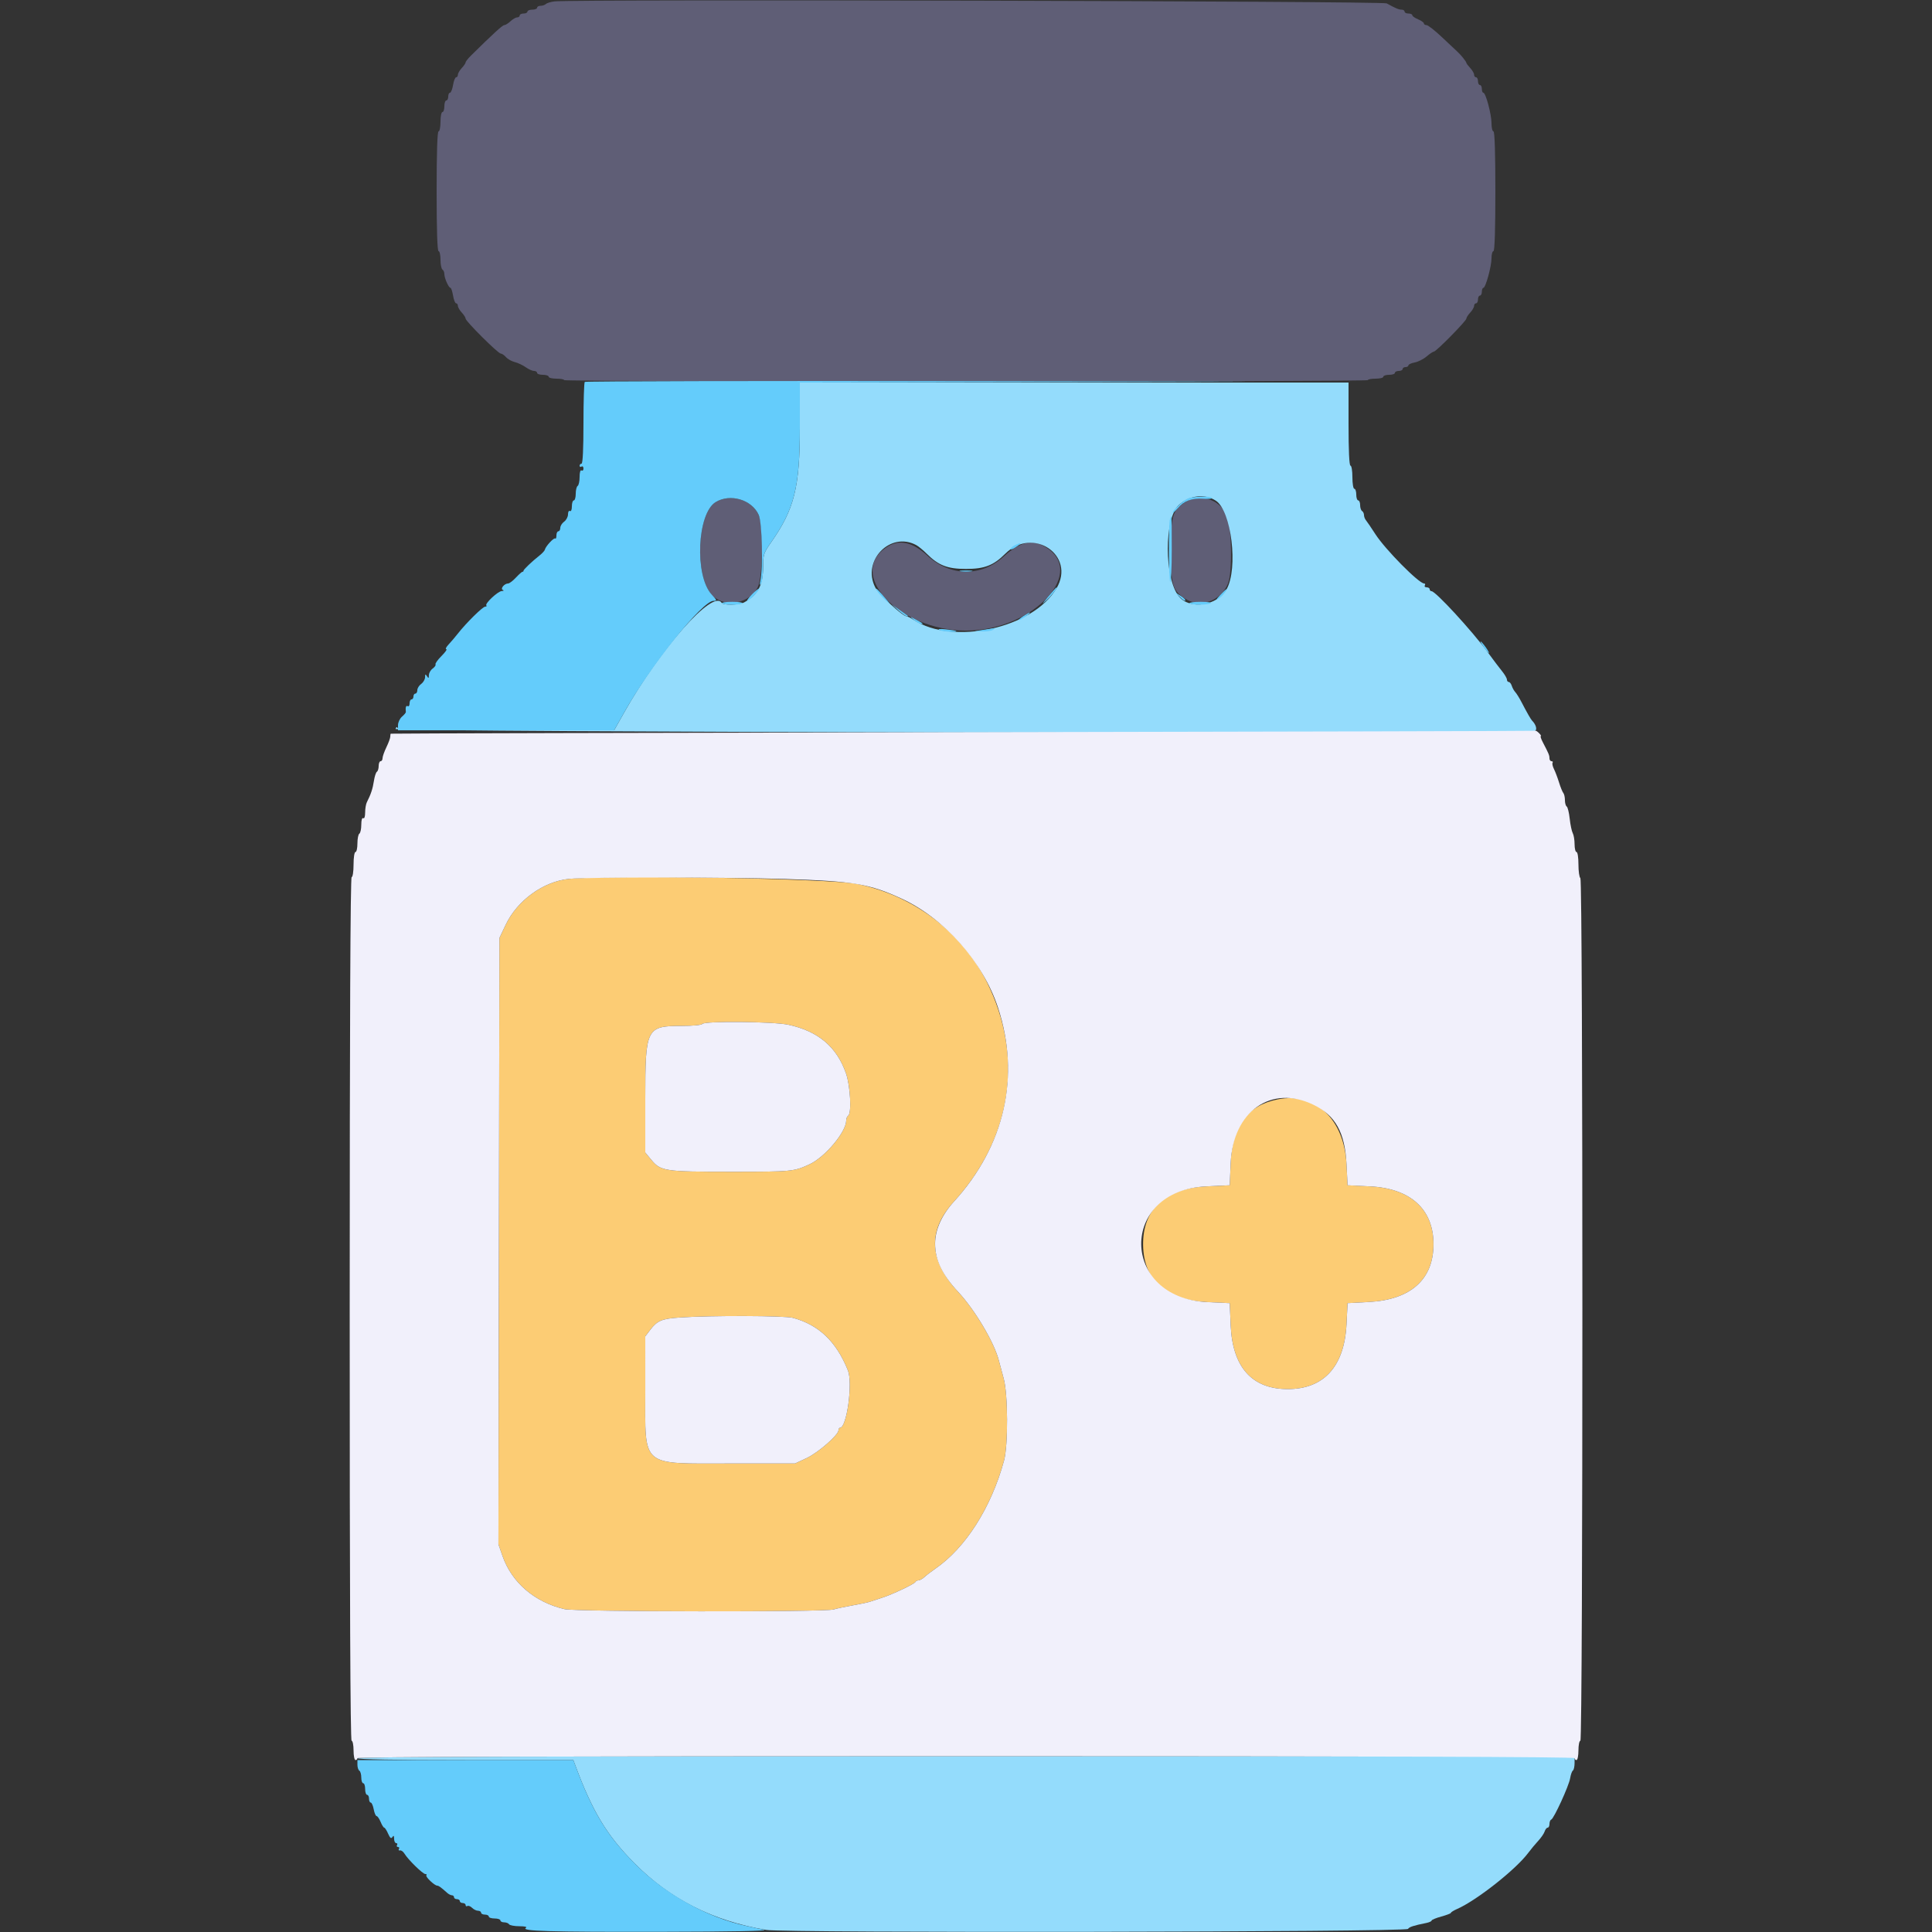 <svg id="svg" version="1.1" xmlns="http://www.w3.org/2000/svg" xmlns:xlink="http://www.w3.org/1999/xlink" width="400" height="400" viewBox="0, 0, 400,400"><rect x="0" y="0" width="400" height="400" fill="#333333" stroke="none"/><g id="svgg"><path id="path0" d="M114.800 0.289 C 114.030 0.382,113.229 0.624,113.020 0.829 C 112.811 1.033,112.316 1.200,111.920 1.200 C 111.524 1.200,111.200 1.380,111.200 1.600 C 111.200 1.820,110.750 2.000,110.200 2.000 C 109.650 2.000,109.200 2.180,109.200 2.400 C 109.200 2.620,108.840 2.800,108.400 2.800 C 107.960 2.800,107.600 2.980,107.600 3.200 C 107.600 3.420,107.364 3.600,107.075 3.600 C 106.787 3.600,106.164 3.960,105.692 4.400 C 105.220 4.840,104.643 5.200,104.409 5.200 C 104.043 5.200,102.208 6.878,97.500 11.517 C 96.896 12.112,96.401 12.743,96.400 12.917 C 96.400 13.091,96.040 13.620,95.600 14.092 C 95.160 14.564,94.800 15.187,94.800 15.475 C 94.800 15.764,94.636 16.000,94.435 16.000 C 94.234 16.000,93.949 16.720,93.800 17.600 C 93.651 18.480,93.366 19.200,93.165 19.200 C 92.964 19.200,92.800 19.560,92.800 20.000 C 92.800 20.440,92.620 20.800,92.400 20.800 C 92.180 20.800,92.000 21.340,92.000 22.000 C 92.000 22.660,91.820 23.200,91.600 23.200 C 91.380 23.200,91.200 24.100,91.200 25.200 C 91.200 26.300,91.020 27.200,90.800 27.200 C 90.542 27.200,90.400 31.600,90.400 39.600 C 90.400 47.600,90.542 52.000,90.800 52.000 C 91.020 52.000,91.200 52.799,91.200 53.776 C 91.200 54.753,91.380 55.664,91.600 55.800 C 91.820 55.936,92.000 56.361,92.000 56.744 C 92.000 57.580,92.892 59.592,93.265 59.597 C 93.411 59.599,93.651 60.320,93.800 61.200 C 93.949 62.080,94.234 62.800,94.435 62.800 C 94.636 62.800,94.800 63.036,94.800 63.325 C 94.800 63.613,95.160 64.236,95.600 64.708 C 96.040 65.180,96.400 65.746,96.400 65.966 C 96.400 66.510,103.124 73.200,103.670 73.200 C 103.910 73.200,104.397 73.531,104.753 73.936 C 105.109 74.341,105.929 74.803,106.576 74.963 C 107.222 75.122,108.240 75.601,108.837 76.027 C 109.435 76.452,110.211 76.800,110.562 76.800 C 110.913 76.800,111.200 76.980,111.200 77.200 C 111.200 77.420,111.740 77.600,112.400 77.600 C 113.060 77.600,113.600 77.780,113.600 78.000 C 113.600 78.220,114.320 78.400,115.200 78.400 C 116.080 78.400,116.800 78.535,116.800 78.700 C 116.800 78.865,154.240 79.000,200.000 79.000 C 245.760 79.000,283.200 78.865,283.200 78.700 C 283.200 78.535,283.920 78.400,284.800 78.400 C 285.680 78.400,286.400 78.220,286.400 78.000 C 286.400 77.780,286.940 77.600,287.600 77.600 C 288.260 77.600,288.800 77.420,288.800 77.200 C 288.800 76.980,289.160 76.800,289.600 76.800 C 290.040 76.800,290.400 76.620,290.400 76.400 C 290.400 76.180,290.670 76.000,291.000 76.000 C 291.330 76.000,291.600 75.840,291.600 75.645 C 291.600 75.449,292.185 75.179,292.900 75.044 C 293.615 74.910,294.723 74.350,295.362 73.800 C 296.001 73.250,296.678 72.800,296.865 72.800 C 297.338 72.800,303.600 66.436,303.600 65.956 C 303.600 65.742,303.960 65.180,304.400 64.708 C 304.840 64.236,305.200 63.613,305.200 63.325 C 305.200 63.036,305.380 62.800,305.600 62.800 C 305.820 62.800,306.000 62.440,306.000 62.000 C 306.000 61.560,306.180 61.200,306.400 61.200 C 306.620 61.200,306.800 60.840,306.800 60.400 C 306.800 59.960,306.940 59.600,307.111 59.600 C 307.579 59.600,308.800 55.173,308.800 53.480 C 308.800 52.666,308.980 52.000,309.200 52.000 C 309.458 52.000,309.600 47.600,309.600 39.600 C 309.600 31.600,309.458 27.200,309.200 27.200 C 308.980 27.200,308.800 26.444,308.800 25.520 C 308.800 23.671,307.605 19.200,307.111 19.200 C 306.940 19.200,306.800 18.840,306.800 18.400 C 306.800 17.960,306.620 17.600,306.400 17.600 C 306.180 17.600,306.000 17.240,306.000 16.800 C 306.000 16.360,305.820 16.000,305.600 16.000 C 305.380 16.000,305.200 15.764,305.200 15.475 C 305.200 15.187,304.840 14.564,304.400 14.092 C 303.960 13.620,303.600 13.138,303.600 13.021 C 303.600 12.765,302.399 11.277,301.687 10.651 C 301.405 10.403,299.989 9.075,298.540 7.700 C 297.092 6.325,295.658 5.200,295.354 5.200 C 295.049 5.200,294.800 5.042,294.800 4.849 C 294.800 4.655,294.260 4.273,293.600 4.000 C 292.940 3.727,292.400 3.345,292.400 3.151 C 292.400 2.958,292.040 2.800,291.600 2.800 C 291.160 2.800,290.800 2.620,290.800 2.400 C 290.800 2.180,290.528 2.000,290.195 2.000 C 289.604 2.000,288.932 1.718,287.100 0.700 C 286.236 0.220,118.711 -0.179,114.800 0.289 M148.166 103.956 C 144.212 106.367,143.792 119.777,147.558 123.366 C 150.251 125.932,155.301 124.923,156.928 121.495 C 157.948 119.347,158.057 108.774,157.083 106.600 C 155.669 103.445,151.184 102.115,148.166 103.956 M245.159 104.108 C 242.764 105.708,242.401 107.001,242.401 113.940 C 242.400 120.993,242.755 122.230,245.258 123.886 C 248.402 125.966,252.691 124.516,254.233 120.851 C 255.218 118.509,255.016 108.852,253.934 106.550 C 252.374 103.230,248.208 102.071,245.159 104.108 M183.800 113.144 C 174.955 118.607,186.071 130.554,200.000 130.556 C 214.190 130.557,225.568 117.982,215.920 112.962 C 213.435 111.669,210.915 112.372,207.800 115.227 C 203.173 119.467,196.715 119.388,192.000 115.035 C 188.990 112.257,186.257 111.626,183.800 113.144 " stroke="none" fill="#5f5e76" fill-rule="evenodd"></path><path id="path1" d="M165.600 88.429 C 165.600 100.919,164.477 105.400,159.612 112.336 C 158.125 114.456,158.000 114.839,158.000 117.269 C 158.000 121.134,156.970 123.099,154.105 124.700 C 153.037 125.297,149.750 125.367,149.400 124.800 C 147.637 121.947,136.680 134.279,129.233 147.500 L 127.149 151.200 104.808 151.200 C 87.793 151.200,82.429 151.086,82.307 150.720 C 82.207 150.420,82.049 150.495,81.886 150.920 C 81.624 151.603,315.977 152.044,317.748 151.364 C 318.325 151.143,318.047 150.047,317.200 149.200 C 316.948 148.948,316.104 147.469,315.030 145.400 C 314.574 144.520,313.987 143.574,313.726 143.298 C 313.466 143.021,313.138 142.436,312.999 141.998 C 312.860 141.559,312.578 141.200,312.373 141.200 C 312.168 141.200,311.997 140.975,311.993 140.700 C 311.989 140.425,311.547 139.660,311.011 139.000 C 310.474 138.340,309.113 136.540,307.985 135.000 C 304.748 130.581,297.217 122.400,296.386 122.400 C 296.174 122.400,296.000 122.220,296.000 122.000 C 296.000 121.780,295.719 121.600,295.376 121.600 C 295.033 121.600,294.864 121.420,295.000 121.200 C 295.136 120.980,295.065 120.800,294.842 120.800 C 293.757 120.800,286.799 113.758,284.763 110.600 C 283.912 109.280,283.033 107.983,282.808 107.717 C 282.584 107.451,282.400 106.967,282.400 106.640 C 282.400 106.314,282.220 105.936,282.000 105.800 C 281.780 105.664,281.600 105.113,281.600 104.576 C 281.600 104.039,281.420 103.600,281.200 103.600 C 280.980 103.600,280.800 103.060,280.800 102.400 C 280.800 101.740,280.620 101.200,280.400 101.200 C 280.178 101.200,280.000 100.133,280.000 98.800 C 280.000 97.467,279.822 96.400,279.600 96.400 C 279.346 96.400,279.200 93.267,279.200 87.800 L 279.200 79.200 222.400 79.200 L 165.600 79.200 165.600 88.429 M251.737 103.669 C 254.955 105.779,256.392 117.659,253.953 121.998 C 252.023 125.433,246.358 126.290,244.085 123.492 C 241.017 119.715,241.004 107.323,244.065 104.555 C 246.310 102.525,249.440 102.163,251.737 103.669 M189.685 112.846 C 190.143 113.091,191.126 113.900,191.870 114.643 C 194.291 117.064,196.166 117.790,200.000 117.790 C 203.834 117.790,205.709 117.064,208.130 114.643 C 213.851 108.922,222.778 114.968,218.733 121.823 C 213.854 130.093,197.335 133.698,189.088 128.294 C 188.505 127.912,187.877 127.600,187.692 127.600 C 186.873 127.600,181.935 123.041,181.206 121.612 C 178.389 116.090,184.309 109.968,189.685 112.846 M74.000 364.000 C 74.000 364.262,81.717 364.400,96.351 364.400 L 118.703 364.400 119.111 365.500 C 122.678 375.106,125.657 380.029,131.400 385.807 C 138.782 393.233,147.508 397.648,158.600 399.570 C 162.417 400.231,291.082 400.028,291.515 399.360 C 291.782 398.947,292.664 398.660,295.300 398.130 C 295.905 398.009,296.400 397.782,296.400 397.627 C 296.400 397.472,297.300 397.100,298.400 396.800 C 299.500 396.500,300.400 396.152,300.400 396.025 C 300.400 395.899,300.985 395.538,301.700 395.223 C 305.742 393.443,313.855 387.042,316.400 383.624 C 316.950 382.886,317.886 381.759,318.480 381.120 C 319.073 380.482,319.670 379.608,319.806 379.180 C 319.943 378.751,320.222 378.400,320.427 378.400 C 320.632 378.400,320.800 378.055,320.800 377.633 C 320.800 377.212,320.962 376.807,321.161 376.733 C 321.718 376.528,324.828 369.735,325.082 368.171 C 325.206 367.406,325.464 366.684,325.654 366.567 C 325.844 366.449,326.000 365.733,326.000 364.976 L 326.000 363.600 200.000 363.600 C 116.267 363.600,74.000 363.734,74.000 364.000 " stroke="none" fill="#94dcfc" fill-rule="evenodd"></path><path id="path2" d="M117.800 181.964 C 112.487 182.499,107.084 186.423,104.684 191.490 L 103.400 194.200 103.296 256.963 L 103.193 319.726 104.044 322.163 C 105.965 327.659,110.691 331.709,116.877 333.160 C 119.242 333.714,170.760 333.777,172.572 333.227 C 173.247 333.023,175.060 332.636,176.600 332.368 C 178.140 332.101,179.760 331.751,180.200 331.592 C 180.640 331.433,181.720 331.077,182.600 330.802 C 184.671 330.153,189.361 327.933,189.533 327.520 C 189.607 327.344,189.888 327.200,190.158 327.200 C 190.428 327.200,190.998 326.880,191.425 326.489 C 191.851 326.098,192.830 325.346,193.600 324.818 C 199.898 320.501,205.233 312.122,207.875 302.400 C 208.745 299.201,208.699 288.607,207.802 285.400 C 207.433 284.080,206.987 282.423,206.812 281.718 C 205.889 278.012,201.877 271.235,198.372 267.461 C 192.288 260.910,192.005 254.802,197.509 248.770 C 209.508 235.614,212.032 218.767,204.318 203.307 C 199.155 192.958,189.095 185.366,177.414 183.002 C 171.926 181.892,126.392 181.098,117.800 181.964 M163.200 212.158 C 169.387 213.487,173.229 216.724,175.152 222.227 C 176.058 224.819,176.350 230.537,175.600 231.000 C 175.380 231.136,175.200 231.580,175.200 231.986 C 175.200 234.342,170.819 239.569,167.594 241.060 C 164.345 242.561,163.940 242.600,151.400 242.600 C 137.546 242.600,136.788 242.485,134.805 240.079 L 133.600 238.618 133.600 227.489 C 133.600 212.796,133.799 212.404,141.276 212.401 C 143.427 212.401,145.263 212.222,145.400 212.000 C 145.791 211.367,160.107 211.494,163.200 212.158 M264.537 227.612 C 258.243 228.874,255.136 233.082,254.800 240.800 L 254.600 245.400 249.736 245.629 C 241.222 246.030,236.554 250.379,236.667 257.803 C 236.778 265.092,241.417 269.192,250.000 269.588 L 254.600 269.800 254.800 274.400 C 255.177 283.071,259.230 287.600,266.612 287.600 C 274.076 287.600,278.335 282.909,278.777 274.200 L 279.000 269.800 283.400 269.565 C 292.078 269.103,296.788 264.893,296.788 257.600 C 296.788 250.353,292.031 246.033,283.600 245.624 L 279.000 245.400 278.777 241.000 C 278.305 231.701,272.301 226.056,264.537 227.612 M164.154 272.845 C 169.531 274.297,173.144 277.745,175.549 283.719 C 176.592 286.307,175.320 295.600,173.924 295.600 C 173.746 295.600,173.600 295.831,173.600 296.114 C 173.600 297.089,169.393 300.764,167.000 301.881 L 164.600 303.000 151.400 303.000 C 132.401 303.000,133.604 304.025,133.601 287.838 L 133.600 276.676 134.616 275.343 C 136.092 273.408,137.009 273.027,140.800 272.769 C 147.202 272.334,162.446 272.384,164.154 272.845 " stroke="none" fill="#fccc74" fill-rule="evenodd"></path><path id="path3" d="M121.067 79.067 C 120.920 79.213,120.800 83.083,120.800 87.667 C 120.800 92.956,120.654 96.000,120.400 96.000 C 120.180 96.000,120.000 96.191,120.000 96.424 C 120.000 96.657,120.180 96.736,120.400 96.600 C 120.620 96.464,120.800 96.644,120.800 97.000 C 120.800 97.356,120.620 97.536,120.400 97.400 C 120.159 97.251,120.000 97.788,120.000 98.753 C 120.000 99.633,119.820 100.464,119.600 100.600 C 119.380 100.736,119.200 101.467,119.200 102.224 C 119.200 102.981,119.020 103.600,118.800 103.600 C 118.580 103.600,118.400 104.151,118.400 104.824 C 118.400 105.537,118.233 105.944,118.000 105.800 C 117.777 105.662,117.600 105.966,117.600 106.488 C 117.600 107.003,117.240 107.683,116.800 108.000 C 116.360 108.317,116.000 108.897,116.000 109.288 C 116.000 109.680,115.820 110.000,115.600 110.000 C 115.380 110.000,115.200 110.390,115.200 110.867 C 115.200 111.343,115.090 111.623,114.956 111.489 C 114.700 111.233,112.960 113.108,112.811 113.800 C 112.764 114.020,112.270 114.560,111.713 115.000 C 110.110 116.267,108.359 117.937,108.380 118.179 C 108.391 118.301,108.301 118.391,108.179 118.380 C 108.057 118.369,107.445 118.909,106.818 119.580 C 106.192 120.251,105.468 120.800,105.211 120.800 C 104.427 120.800,103.516 121.899,104.104 122.136 C 104.391 122.252,104.300 122.350,103.887 122.368 C 103.082 122.404,100.323 124.989,100.693 125.360 C 100.825 125.492,100.716 125.600,100.449 125.600 C 99.942 125.600,96.514 128.981,94.800 131.172 C 94.250 131.875,93.387 132.889,92.882 133.425 C 92.377 133.961,92.158 134.400,92.395 134.400 C 92.632 134.400,92.186 135.040,91.404 135.823 C 90.621 136.605,90.066 137.383,90.169 137.550 C 90.273 137.717,90.007 138.107,89.579 138.415 C 89.150 138.724,88.797 139.342,88.794 139.788 C 88.789 140.459,88.720 140.496,88.400 140.000 C 88.080 139.504,88.011 139.541,88.006 140.212 C 88.003 140.658,87.640 141.283,87.200 141.600 C 86.760 141.917,86.400 142.497,86.400 142.888 C 86.400 143.280,86.220 143.600,86.000 143.600 C 85.780 143.600,85.600 143.870,85.600 144.200 C 85.600 144.530,85.420 144.800,85.200 144.800 C 84.980 144.800,84.800 145.171,84.800 145.624 C 84.800 146.077,84.620 146.336,84.400 146.200 C 84.061 145.991,83.916 146.468,84.026 147.430 C 84.041 147.557,83.681 147.983,83.226 148.377 C 82.772 148.771,82.400 149.568,82.400 150.147 L 82.400 151.200 104.775 151.200 L 127.149 151.200 129.233 147.500 C 134.712 137.774,145.422 124.400,147.732 124.400 C 148.488 124.400,148.456 124.291,147.353 123.100 C 143.772 119.233,144.321 106.300,148.166 103.956 C 151.184 102.115,155.669 103.445,157.083 106.600 C 157.796 108.191,158.011 117.628,157.397 120.400 C 157.228 121.163,157.272 121.258,157.582 120.800 C 157.805 120.470,157.991 118.948,157.994 117.417 C 158.000 114.819,158.107 114.483,159.612 112.336 C 164.477 105.401,165.600 100.918,165.600 88.430 L 165.600 79.203 222.500 79.100 C 273.688 79.008,271.466 78.987,200.367 78.899 C 156.898 78.844,121.213 78.920,121.067 79.067 M245.800 103.266 C 244.701 103.872,242.800 105.672,242.800 106.106 C 242.800 106.301,243.246 105.931,243.792 105.283 C 245.118 103.707,246.747 103.091,249.142 103.260 C 250.232 103.337,251.041 103.265,250.939 103.100 C 250.654 102.640,246.703 102.767,245.800 103.266 M242.243 107.433 C 241.891 108.348,241.944 120.318,242.300 120.538 C 242.465 120.640,242.600 117.590,242.600 113.761 C 242.600 109.932,242.574 106.800,242.543 106.800 C 242.511 106.800,242.376 107.085,242.243 107.433 M210.100 112.888 C 209.605 113.127,209.200 113.479,209.200 113.670 C 209.200 113.862,209.650 113.724,210.200 113.363 C 211.667 112.402,211.616 112.157,210.100 112.888 M198.900 118.287 C 199.505 118.378,200.495 118.378,201.100 118.287 C 201.705 118.195,201.210 118.120,200.000 118.120 C 198.790 118.120,198.295 118.195,198.900 118.287 M155.689 123.058 C 154.967 123.796,154.529 124.400,154.714 124.400 C 155.137 124.400,157.402 122.060,157.171 121.862 C 157.077 121.782,156.410 122.320,155.689 123.058 M181.516 122.200 C 181.744 122.640,182.531 123.540,183.264 124.200 C 184.297 125.130,184.410 125.175,183.765 124.400 C 181.940 122.206,181.086 121.371,181.516 122.200 M217.026 123.513 C 215.615 125.203,215.588 125.275,216.760 124.200 C 217.871 123.182,219.088 121.570,218.714 121.613 C 218.651 121.620,217.892 122.475,217.026 123.513 M252.575 123.250 C 251.752 124.125,251.652 124.347,252.241 123.991 C 252.967 123.551,254.243 122.000,253.878 122.000 C 253.808 122.000,253.221 122.563,252.575 123.250 M244.289 123.630 C 244.778 124.139,245.278 124.455,245.401 124.332 C 245.524 124.209,245.124 123.792,244.512 123.406 L 243.400 122.704 244.289 123.630 M149.462 124.900 C 149.564 125.065,150.526 125.200,151.600 125.200 C 152.674 125.200,153.636 125.065,153.738 124.900 C 153.840 124.735,152.878 124.600,151.600 124.600 C 150.322 124.600,149.360 124.735,149.462 124.900 M246.263 124.900 C 246.500 125.285,250.054 125.281,250.663 124.894 C 250.917 124.732,249.990 124.600,248.602 124.600 C 247.215 124.600,246.162 124.735,246.263 124.900 M185.985 126.371 C 186.747 127.047,187.542 127.600,187.752 127.600 C 187.962 127.600,188.058 127.548,187.967 127.484 C 187.875 127.420,187.080 126.867,186.200 126.255 L 184.600 125.142 185.985 126.371 M211.800 127.600 C 211.140 128.037,210.780 128.392,211.000 128.388 C 211.401 128.382,213.576 126.823,213.200 126.812 C 213.090 126.808,212.460 127.163,211.800 127.600 M189.200 128.356 C 189.750 128.811,190.470 129.185,190.800 129.189 C 191.326 129.194,191.006 128.981,188.701 127.790 C 188.426 127.647,188.650 127.902,189.200 128.356 M194.446 130.437 C 194.965 130.765,198.329 130.972,197.967 130.653 C 197.875 130.572,196.921 130.412,195.846 130.296 C 194.651 130.168,194.107 130.222,194.446 130.437 M203.600 130.400 L 201.800 130.680 203.400 130.734 C 204.280 130.763,205.270 130.613,205.600 130.400 C 205.930 130.187,206.020 130.037,205.800 130.066 C 205.580 130.096,204.590 130.246,203.600 130.400 M307.200 134.000 C 307.670 134.660,308.144 135.200,308.254 135.200 C 308.364 135.200,308.070 134.660,307.600 134.000 C 307.130 133.340,306.656 132.800,306.546 132.800 C 306.436 132.800,306.730 133.340,307.200 134.000 M74.000 365.376 C 74.000 365.913,74.180 366.464,74.400 366.600 C 74.620 366.736,74.800 367.377,74.800 368.024 C 74.800 368.671,74.980 369.200,75.200 369.200 C 75.420 369.200,75.600 369.740,75.600 370.400 C 75.600 371.060,75.780 371.600,76.000 371.600 C 76.220 371.600,76.400 371.960,76.400 372.400 C 76.400 372.840,76.560 373.200,76.755 373.200 C 76.951 373.200,77.229 373.830,77.374 374.600 C 77.518 375.370,77.786 376.000,77.970 376.000 C 78.153 376.000,78.527 376.540,78.800 377.200 C 79.073 377.860,79.411 378.400,79.551 378.400 C 79.690 378.400,80.052 378.958,80.354 379.640 C 80.763 380.565,80.990 380.743,81.245 380.340 C 81.494 379.947,81.589 380.046,81.594 380.700 C 81.597 381.195,81.791 381.600,82.024 381.600 C 82.257 381.600,82.336 381.780,82.200 382.000 C 82.064 382.220,82.154 382.400,82.400 382.400 C 82.646 382.400,82.733 382.584,82.594 382.810 C 82.455 383.035,82.551 383.170,82.807 383.110 C 83.064 383.049,83.483 383.347,83.737 383.772 C 84.479 385.009,87.535 388.000,88.056 388.000 C 88.319 388.000,88.417 388.117,88.274 388.260 C 88.003 388.530,89.962 390.399,90.517 390.400 C 90.817 390.400,91.317 390.762,92.585 391.900 C 92.892 392.175,93.336 392.400,93.571 392.400 C 93.807 392.400,94.000 392.580,94.000 392.800 C 94.000 393.020,94.270 393.200,94.600 393.200 C 94.930 393.200,95.200 393.380,95.200 393.600 C 95.200 393.820,95.470 394.000,95.800 394.000 C 96.130 394.000,96.400 394.191,96.400 394.424 C 96.400 394.657,96.565 394.745,96.768 394.620 C 96.970 394.495,97.407 394.664,97.739 394.996 C 98.071 395.328,98.626 395.600,98.971 395.600 C 99.317 395.600,99.600 395.780,99.600 396.000 C 99.600 396.220,99.960 396.400,100.400 396.400 C 100.840 396.400,101.200 396.580,101.200 396.800 C 101.200 397.020,101.740 397.200,102.400 397.200 C 103.060 397.200,103.600 397.380,103.600 397.600 C 103.600 397.820,103.949 398.000,104.376 398.000 C 104.803 398.000,105.264 398.180,105.400 398.400 C 105.536 398.620,106.492 398.803,107.524 398.806 C 108.684 398.810,109.199 398.940,108.873 399.146 C 107.803 399.825,113.735 399.999,136.559 399.959 C 151.590 399.932,159.235 399.788,158.200 399.552 C 157.320 399.351,155.700 398.993,154.600 398.756 C 146.444 397.004,137.836 392.229,131.603 386.000 C 125.685 380.087,122.722 375.224,119.111 365.500 L 118.703 364.400 96.351 364.400 L 74.000 364.400 74.000 365.376 " stroke="none" fill="#64ccfb" fill-rule="evenodd"></path><path id="path4" d="M199.400 151.600 C 134.280 151.712,80.955 151.848,80.900 151.902 C 80.845 151.956,80.800 152.236,80.800 152.525 C 80.800 152.814,80.440 153.795,80.000 154.706 C 79.560 155.616,79.200 156.640,79.200 156.981 C 79.200 157.321,79.020 157.600,78.800 157.600 C 78.580 157.600,78.400 158.039,78.400 158.576 C 78.400 159.113,78.236 159.654,78.035 159.778 C 77.834 159.903,77.554 160.768,77.412 161.702 C 77.170 163.298,76.783 164.464,75.953 166.095 C 75.759 166.477,75.600 167.432,75.600 168.218 C 75.600 169.069,75.438 169.547,75.200 169.400 C 74.959 169.251,74.800 169.788,74.800 170.753 C 74.800 171.633,74.620 172.464,74.400 172.600 C 74.180 172.736,74.000 173.647,74.000 174.624 C 74.000 175.601,73.820 176.400,73.600 176.400 C 73.374 176.400,73.200 177.533,73.200 179.000 C 73.200 180.451,73.025 181.600,72.803 181.600 C 72.543 181.600,72.405 212.193,72.402 271.000 C 72.398 330.593,72.530 360.400,72.798 360.400 C 73.019 360.400,73.200 361.300,73.200 362.400 C 73.200 363.500,73.380 364.400,73.600 364.400 C 73.820 364.400,74.000 364.220,74.000 364.000 C 74.000 363.734,116.267 363.600,200.000 363.600 C 283.733 363.600,326.000 363.734,326.000 364.000 C 326.000 364.220,326.180 364.400,326.400 364.400 C 326.620 364.400,326.800 363.500,326.800 362.400 C 326.800 361.300,326.980 360.400,327.200 360.400 C 327.754 360.400,327.754 182.143,327.200 181.800 C 326.980 181.664,326.800 180.393,326.800 178.976 C 326.800 177.525,326.625 176.400,326.400 176.400 C 326.180 176.400,326.000 175.678,326.000 174.795 C 326.000 173.912,325.829 172.877,325.620 172.495 C 325.410 172.113,325.128 170.768,324.992 169.506 C 324.855 168.245,324.577 167.109,324.372 166.983 C 324.167 166.856,324.000 166.259,324.000 165.656 C 324.000 165.053,323.851 164.389,323.670 164.180 C 323.488 163.971,323.089 162.990,322.783 162.000 C 322.476 161.010,322.004 159.763,321.733 159.229 C 321.463 158.694,321.332 158.109,321.444 157.929 C 321.556 157.748,321.457 157.600,321.224 157.600 C 320.991 157.600,320.800 157.328,320.800 156.995 C 320.800 156.382,320.659 156.042,319.435 153.700 C 319.061 152.985,318.868 152.400,319.006 152.400 C 319.144 152.400,318.987 152.130,318.657 151.800 C 318.327 151.470,317.999 151.244,317.929 151.299 C 317.858 151.353,264.520 151.489,199.400 151.600 M162.614 181.990 C 176.738 182.437,180.022 182.992,186.663 186.054 C 195.516 190.136,203.519 199.178,206.619 208.600 C 211.295 222.808,208.021 237.245,197.509 248.770 C 194.964 251.559,193.600 254.603,193.600 257.490 C 193.600 260.859,195.046 263.879,198.372 267.461 C 201.877 271.235,205.889 278.012,206.812 281.718 C 206.987 282.423,207.433 284.080,207.802 285.400 C 208.699 288.607,208.745 299.201,207.875 302.400 C 205.233 312.122,199.898 320.501,193.600 324.818 C 192.830 325.346,191.851 326.098,191.425 326.489 C 190.998 326.880,190.428 327.200,190.158 327.200 C 189.888 327.200,189.607 327.344,189.533 327.520 C 189.361 327.933,184.671 330.153,182.600 330.802 C 181.720 331.077,180.640 331.433,180.200 331.592 C 179.760 331.751,178.140 332.101,176.600 332.368 C 175.060 332.636,173.247 333.023,172.572 333.227 C 170.760 333.777,119.242 333.714,116.877 333.160 C 110.691 331.709,105.965 327.659,104.044 322.163 L 103.193 319.726 103.296 256.963 L 103.400 194.200 104.684 191.490 C 107.084 186.423,112.487 182.499,117.800 181.964 C 121.669 181.574,150.002 181.591,162.614 181.990 M145.400 212.000 C 145.263 212.222,143.427 212.401,141.276 212.401 C 133.799 212.404,133.600 212.796,133.600 227.489 L 133.600 238.618 134.805 240.079 C 136.788 242.485,137.546 242.600,151.400 242.600 C 163.940 242.600,164.345 242.561,167.594 241.060 C 170.819 239.569,175.200 234.342,175.200 231.986 C 175.200 231.580,175.380 231.136,175.600 231.000 C 176.350 230.537,176.058 224.819,175.152 222.227 C 173.229 216.724,169.387 213.487,163.200 212.158 C 160.107 211.494,145.791 211.367,145.400 212.000 M271.922 228.725 C 276.487 230.933,278.444 234.436,278.777 241.000 L 279.000 245.400 283.600 245.624 C 292.031 246.033,296.788 250.353,296.788 257.600 C 296.788 264.893,292.078 269.103,283.400 269.565 L 279.000 269.800 278.777 274.200 C 278.335 282.909,274.076 287.600,266.612 287.600 C 259.230 287.600,255.177 283.071,254.800 274.400 L 254.600 269.800 250.000 269.588 C 231.873 268.752,231.627 246.483,249.736 245.629 L 254.600 245.400 254.800 240.800 C 255.266 230.084,263.183 224.500,271.922 228.725 M140.800 272.769 C 137.009 273.027,136.092 273.408,134.616 275.343 L 133.600 276.676 133.601 287.838 C 133.604 304.025,132.401 303.000,151.400 303.000 L 164.600 303.000 167.000 301.881 C 169.393 300.764,173.600 297.089,173.600 296.114 C 173.600 295.831,173.746 295.600,173.924 295.600 C 175.320 295.600,176.592 286.307,175.549 283.719 C 173.144 277.745,169.531 274.297,164.154 272.845 C 162.446 272.384,147.202 272.334,140.800 272.769 " stroke="none" fill="#f1f0fb" fill-rule="evenodd"></path></g></svg>